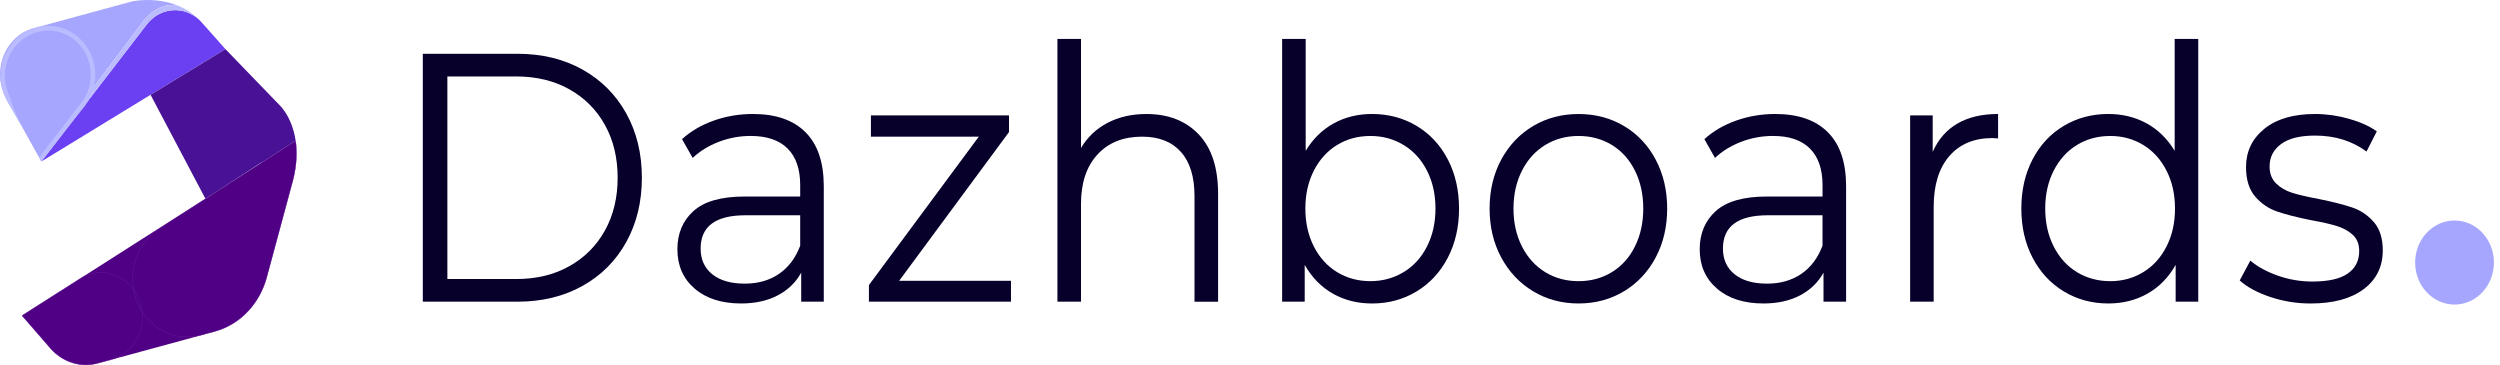 <svg width="137" height="20" viewBox="0 0 137 20" fill="none" xmlns="http://www.w3.org/2000/svg">
<g id="logo design SVG FILE 1" clip-path="url(#clip0_151_28753)">
<g id="Layer 2">
<g id="Layer 1">
<path id="Vector" d="M23.17 2.947H28.354C29.7 2.947 30.888 3.235 31.919 3.811C32.949 4.387 33.75 5.189 34.32 6.218C34.89 7.247 35.175 8.421 35.175 9.74C35.175 11.059 34.89 12.234 34.32 13.263C33.75 14.292 32.949 15.094 31.919 15.669C30.888 16.244 29.7 16.532 28.354 16.533H23.17V2.947ZM28.281 15.291C29.397 15.291 30.373 15.055 31.209 14.582C32.046 14.11 32.695 13.457 33.156 12.621C33.617 11.787 33.847 10.826 33.847 9.739C33.847 8.652 33.617 7.692 33.156 6.858C32.695 6.023 32.046 5.37 31.209 4.898C30.373 4.426 29.397 4.19 28.281 4.189H24.516V15.291L28.281 15.291Z" fill="#06002B"/>
<path id="Vector_2" d="M44.142 7.246C44.809 7.913 45.142 8.899 45.143 10.206V16.533H43.906V14.942C43.615 15.472 43.188 15.886 42.624 16.184C42.06 16.481 41.39 16.63 40.614 16.63C39.546 16.63 38.697 16.358 38.067 15.815C37.437 15.272 37.121 14.554 37.121 13.661C37.121 12.794 37.415 12.095 38.003 11.565C38.591 11.034 39.528 10.769 40.813 10.769H43.851V10.148C43.851 9.268 43.621 8.598 43.16 8.139C42.699 7.68 42.026 7.45 41.141 7.45C40.546 7.448 39.955 7.556 39.395 7.77C38.837 7.984 38.358 8.278 37.958 8.653L37.376 7.625C37.861 7.185 38.443 6.845 39.122 6.606C39.801 6.366 40.517 6.246 41.268 6.247C42.517 6.247 43.475 6.58 44.142 7.246ZM42.687 15.01C43.208 14.654 43.596 14.139 43.851 13.466V11.797H40.85C39.213 11.797 38.394 12.405 38.394 13.622C38.394 14.217 38.607 14.686 39.031 15.028C39.456 15.371 40.05 15.543 40.813 15.543C41.541 15.543 42.166 15.365 42.687 15.01Z" fill="#06002B"/>
<path id="Vector_3" d="M55.402 15.388V16.533H47.617V15.621L53.638 7.489H47.726V6.324H55.293V7.237L49.273 15.388H55.402Z" fill="#06002B"/>
<path id="Vector_4" d="M65.687 7.362C66.396 8.107 66.751 9.191 66.751 10.614V16.534H65.459V10.75C65.459 9.689 65.211 8.88 64.713 8.324C64.216 7.767 63.507 7.489 62.586 7.489C61.556 7.489 60.74 7.815 60.14 8.469C59.539 9.122 59.239 10.024 59.239 11.176V16.533H57.947V2.132H59.239V8.111C59.59 7.516 60.075 7.056 60.694 6.733C61.312 6.409 62.022 6.247 62.822 6.248C64.022 6.247 64.977 6.619 65.687 7.362Z" fill="#06002B"/>
<path id="Vector_5" d="M77.627 6.897C78.355 7.331 78.925 7.942 79.337 8.731C79.749 9.52 79.955 10.419 79.956 11.43C79.956 12.439 79.749 13.338 79.337 14.127C78.925 14.917 78.355 15.531 77.627 15.971C76.9 16.411 76.088 16.631 75.19 16.631C74.39 16.631 73.671 16.45 73.034 16.087C72.398 15.725 71.886 15.201 71.498 14.515V16.533H70.261V2.132H71.552V8.264C71.952 7.604 72.465 7.103 73.089 6.76C73.714 6.417 74.414 6.246 75.19 6.246C76.087 6.247 76.9 6.463 77.627 6.897ZM76.918 14.912C77.464 14.582 77.891 14.114 78.2 13.505C78.509 12.898 78.663 12.206 78.664 11.43C78.664 10.653 78.51 9.961 78.2 9.353C77.891 8.745 77.464 8.276 76.918 7.946C76.373 7.616 75.766 7.451 75.1 7.451C74.42 7.451 73.811 7.616 73.272 7.946C72.732 8.276 72.308 8.745 71.998 9.353C71.689 9.961 71.534 10.653 71.534 11.43C71.534 12.206 71.689 12.898 71.998 13.505C72.307 14.114 72.731 14.582 73.271 14.912C73.811 15.241 74.42 15.406 75.099 15.407C75.766 15.407 76.372 15.242 76.918 14.912Z" fill="#06002B"/>
<path id="Vector_6" d="M84.012 15.96C83.282 15.524 82.678 14.883 82.266 14.106C81.842 13.318 81.63 12.426 81.63 11.43C81.63 10.434 81.842 9.541 82.266 8.751C82.691 7.962 83.273 7.348 84.013 6.907C84.752 6.467 85.583 6.247 86.505 6.248C87.426 6.248 88.257 6.468 88.996 6.907C89.726 7.337 90.328 7.975 90.733 8.751C91.152 9.541 91.361 10.434 91.361 11.43C91.361 12.426 91.152 13.318 90.733 14.106C90.326 14.884 89.725 15.526 88.996 15.96C88.256 16.406 87.426 16.63 86.504 16.63C85.583 16.63 84.752 16.407 84.012 15.96ZM88.332 14.912C88.871 14.582 89.292 14.114 89.595 13.506C89.898 12.898 90.05 12.206 90.051 11.43C90.051 10.653 89.899 9.961 89.596 9.353C89.293 8.745 88.872 8.276 88.333 7.946C87.793 7.616 87.184 7.451 86.505 7.451C85.826 7.451 85.216 7.616 84.677 7.946C84.137 8.276 83.713 8.745 83.404 9.353C83.095 9.961 82.94 10.653 82.939 11.43C82.939 12.206 83.094 12.898 83.403 13.506C83.712 14.114 84.137 14.583 84.676 14.913C85.216 15.243 85.825 15.408 86.504 15.408C87.183 15.408 87.793 15.243 88.332 14.912Z" fill="#06002B"/>
<path id="Vector_7" d="M100.165 7.246C100.832 7.913 101.165 8.899 101.166 10.206V16.533H99.928V14.942C99.637 15.472 99.21 15.886 98.647 16.184C98.083 16.481 97.413 16.63 96.637 16.63C95.57 16.63 94.721 16.358 94.091 15.815C93.46 15.272 93.145 14.554 93.144 13.661C93.144 12.794 93.439 12.095 94.027 11.565C94.615 11.034 95.552 10.769 96.837 10.769H99.875V10.148C99.875 9.268 99.644 8.598 99.183 8.139C98.722 7.68 98.049 7.45 97.165 7.45C96.57 7.448 95.979 7.556 95.418 7.77C94.861 7.984 94.382 8.278 93.982 8.653L93.4 7.625C93.885 7.185 94.467 6.845 95.146 6.606C95.825 6.366 96.541 6.246 97.292 6.247C98.54 6.247 99.498 6.58 100.165 7.246ZM98.71 15.01C99.231 14.654 99.619 14.139 99.874 13.466V11.797H96.873C95.236 11.797 94.417 12.405 94.417 13.622C94.417 14.217 94.629 14.686 95.054 15.028C95.478 15.371 96.073 15.543 96.836 15.543C97.564 15.543 98.188 15.365 98.71 15.01Z" fill="#06002B"/>
<path id="Vector_8" d="M107.267 6.771C107.867 6.421 108.61 6.247 109.495 6.247V7.586L109.186 7.566C108.179 7.566 107.391 7.896 106.821 8.556C106.251 9.216 105.967 10.141 105.966 11.332V16.533H104.675V6.324H105.912V8.323C106.215 7.638 106.666 7.12 107.267 6.771Z" fill="#06002B"/>
<path id="Vector_9" d="M120.464 2.132V16.533H119.226V14.515C118.839 15.201 118.326 15.725 117.69 16.087C117.053 16.449 116.335 16.63 115.534 16.63C114.637 16.63 113.824 16.41 113.097 15.97C112.369 15.53 111.799 14.915 111.387 14.126C110.975 13.337 110.769 12.437 110.769 11.428C110.769 10.419 110.975 9.52 111.387 8.73C111.799 7.941 112.369 7.33 113.097 6.896C113.825 6.463 114.637 6.246 115.534 6.246C116.31 6.246 117.01 6.418 117.635 6.76C118.259 7.103 118.772 7.605 119.172 8.265V2.132H120.464ZM117.453 14.912C117.993 14.583 118.417 14.114 118.726 13.506C119.036 12.898 119.19 12.206 119.19 11.43C119.19 10.653 119.036 9.961 118.726 9.353C118.417 8.745 117.993 8.276 117.453 7.946C116.913 7.616 116.31 7.451 115.643 7.451C114.964 7.451 114.355 7.616 113.815 7.946C113.276 8.276 112.852 8.745 112.542 9.353C112.233 9.961 112.078 10.653 112.078 11.43C112.078 12.206 112.233 12.898 112.542 13.506C112.851 14.115 113.276 14.584 113.815 14.913C114.355 15.242 114.964 15.407 115.643 15.408C116.31 15.408 116.913 15.242 117.453 14.912Z" fill="#06002B"/>
<path id="Vector_10" d="M124.401 16.271C123.691 16.032 123.137 15.731 122.736 15.368L123.318 14.282C123.719 14.619 124.222 14.894 124.828 15.107C125.439 15.321 126.077 15.43 126.72 15.428C127.593 15.428 128.239 15.282 128.657 14.99C129.076 14.699 129.285 14.288 129.284 13.758C129.284 13.383 129.169 13.089 128.939 12.875C128.709 12.662 128.417 12.5 128.065 12.389C127.714 12.279 127.247 12.172 126.665 12.069C125.889 11.914 125.264 11.755 124.791 11.593C124.327 11.438 123.909 11.153 123.582 10.769C123.248 10.38 123.081 9.844 123.082 9.158C123.082 8.304 123.415 7.605 124.082 7.062C124.749 6.519 125.677 6.247 126.865 6.247C127.492 6.248 128.115 6.336 128.72 6.509C129.339 6.683 129.848 6.913 130.248 7.198L129.685 8.304C128.896 7.721 127.956 7.43 126.865 7.43C126.04 7.43 125.418 7.585 125 7.896C124.582 8.206 124.373 8.614 124.373 9.119C124.373 9.507 124.491 9.818 124.727 10.05C124.964 10.283 125.258 10.454 125.609 10.565C125.961 10.675 126.446 10.788 127.065 10.904C127.83 11.059 128.442 11.215 128.902 11.371C129.355 11.521 129.763 11.796 130.085 12.167C130.412 12.542 130.576 13.06 130.576 13.72C130.576 14.613 130.227 15.321 129.53 15.845C128.833 16.368 127.866 16.63 126.629 16.631C125.873 16.634 125.122 16.513 124.401 16.271Z" fill="#06002B"/>
<path id="Vector_11" d="M134.508 16.69C135.7 16.69 136.667 15.659 136.667 14.387C136.667 13.115 135.7 12.084 134.508 12.084C133.316 12.084 132.35 13.115 132.35 14.387C132.35 15.659 133.316 16.69 134.508 16.69Z" fill="#A6A6FF"/>
<path id="Vector_12" d="M16.197 7.701C16.285 8.284 16.277 8.997 16.067 9.848C16.055 9.897 16.037 9.952 16.025 10.001C16.018 10.036 16.007 10.069 15.998 10.1C15.664 11.33 15.271 12.784 14.923 14.085C14.816 14.484 14.712 14.866 14.615 15.225C14.421 15.938 14.056 16.585 13.556 17.102C13.056 17.618 12.438 17.987 11.764 18.17L5.352 19.913C4.904 20.035 4.433 20.029 3.987 19.895C3.542 19.762 3.137 19.505 2.813 19.151C2.794 19.135 2.776 19.116 2.761 19.095L2.325 18.59L1.202 17.298L1.196 17.291H1.2C1.23 17.271 1.426 17.147 1.751 16.938L1.9 16.843L2.231 16.633L2.37 16.545L3.196 16.021L3.511 15.823L3.842 15.613L4.232 15.365C6.228 14.095 8.897 12.396 11.256 10.886L11.258 10.894L11.632 10.646L11.804 10.537C12.73 9.944 13.596 9.389 14.335 8.914C15.125 8.404 15.777 7.981 16.197 7.701Z" fill="#500084"/>
<path id="Vector_13" d="M11.632 10.648L11.259 10.892L11.258 10.885C11.385 10.808 11.508 10.728 11.632 10.648Z" fill="#500084"/>
<path id="Vector_14" d="M12.352 2.69L8.25 5.195L2.265 8.852L4.37 6.117C4.372 6.116 4.374 6.114 4.374 6.113L4.376 6.109L4.859 5.482L4.864 5.473L6.379 3.503L6.522 3.317L7.404 2.173L8.02 1.371L8.043 1.34H8.046C8.723 0.458 9.904 0.315 10.746 0.943C10.816 0.996 10.883 1.053 10.947 1.115V1.117C10.981 1.151 11.014 1.185 11.047 1.221L11.597 1.84L12.352 2.69Z" fill="#6B40F2"/>
<path id="Vector_15" d="M16.154 7.443C16.171 7.522 16.186 7.607 16.197 7.693L16.199 7.702C15.776 7.982 15.128 8.403 14.337 8.916C14.335 8.913 14.334 8.91 14.333 8.907C14.331 8.905 14.329 8.902 14.328 8.898L11.805 10.54L11.632 10.648C11.51 10.728 11.386 10.809 11.259 10.885H11.257L11.152 10.69L8.359 5.4L8.25 5.196L10.014 4.119L10.478 3.838L11.109 3.451L12.354 2.691L15.397 5.841C15.397 5.841 15.427 5.872 15.477 5.935C15.632 6.129 15.984 6.633 16.154 7.443Z" fill="#481196"/>
<path id="Vector_16" d="M11.632 10.648L11.259 10.892L11.258 10.885C11.385 10.808 11.508 10.728 11.632 10.648Z" fill="#481196"/>
<path id="Vector_17" d="M9.715 0.296C8.837 0.158 8.172 0.723 7.822 1.203C7.574 1.539 6.033 3.578 5.141 4.754C5.081 5.006 4.987 5.248 4.863 5.472L4.376 6.103L4.361 6.123L2.661 8.333L2.264 8.849L0.599 5.857L0.345 5.401C0.345 5.401 0.332 5.378 0.311 5.334C0.297 5.306 0.281 5.267 0.26 5.225C0.186 5.072 0.127 4.911 0.086 4.744C0.081 4.733 0.077 4.721 0.075 4.708L0.072 4.696C-0.232 3.399 0.451 2.008 1.705 1.585C1.751 1.569 1.796 1.557 1.843 1.544L7.247 0.075C7.247 0.075 7.266 0.07 7.307 0.062C7.331 0.061 7.356 0.058 7.38 0.053C7.729 -0.002 8.717 -0.103 9.715 0.296Z" fill="#A6A6FF"/>
<path id="Vector_18" d="M16.186 7.732C16.201 7.799 16.237 7.998 16.241 8.309C16.247 8.666 16.211 9.249 16.009 9.995L15.615 11.446L14.596 15.22C14.595 15.226 14.457 15.804 14.04 16.451C13.802 16.824 13.509 17.153 13.173 17.428C12.752 17.768 12.272 18.014 11.76 18.151L10.993 18.359C10.614 18.462 10.22 18.485 9.832 18.426C9.445 18.366 9.072 18.226 8.735 18.013C8.399 17.799 8.105 17.518 7.87 17.183C7.636 16.849 7.466 16.468 7.369 16.063C7.211 15.402 7.257 14.704 7.5 14.072C7.742 13.441 8.169 12.909 8.717 12.556L16.186 7.732ZM16.198 7.702L8.707 12.54C8.091 12.936 7.629 13.556 7.406 14.285C7.183 15.015 7.213 15.806 7.49 16.514C7.768 17.222 8.275 17.799 8.919 18.142C9.563 18.484 10.301 18.567 10.998 18.377L11.764 18.169C14.076 17.541 14.614 15.224 14.614 15.224L15.633 11.452L16.026 10.001C16.419 8.549 16.198 7.702 16.198 7.702H16.198Z" fill="#652399"/>
<path id="Vector_19" d="M5.531 14.944C6.028 14.945 6.512 15.121 6.907 15.444C7.244 15.72 7.501 16.091 7.649 16.516C7.798 16.94 7.831 17.401 7.746 17.845C7.66 18.289 7.46 18.698 7.167 19.026C6.873 19.354 6.5 19.587 6.088 19.699L5.349 19.893C5.138 19.949 4.921 19.978 4.704 19.979C4.106 19.979 3.628 19.75 3.332 19.559C3.011 19.351 2.829 19.141 2.827 19.138L1.232 17.302L4.25 15.366L4.272 15.351C4.485 15.198 4.721 15.085 4.97 15.018C5.153 14.969 5.342 14.944 5.531 14.944ZM5.531 14.924C5.34 14.924 5.151 14.95 4.967 15C4.716 15.067 4.478 15.18 4.263 15.334L4.241 15.35L1.203 17.298L2.813 19.152C2.813 19.152 3.536 19.998 4.703 19.998C4.922 19.998 5.14 19.969 5.353 19.912L6.092 19.718C6.631 19.572 7.1 19.22 7.413 18.73C7.726 18.24 7.861 17.645 7.792 17.057C7.723 16.469 7.455 15.928 7.039 15.535C6.623 15.142 6.086 14.925 5.531 14.924Z" fill="#652399"/>
<path id="Vector_20" d="M1.993 1.504C0.624 1.876 -0.217 3.316 0.086 4.743C0.089 4.766 0.095 4.792 0.101 4.814C0.192 5.197 0.363 5.554 0.6 5.858C0.668 5.945 0.741 6.028 0.819 6.105C0.694 5.812 0.584 5.511 0.492 5.204C0.425 5.059 0.373 4.907 0.336 4.75C0.266 4.454 0.249 4.146 0.287 3.843C0.286 3.842 0.286 3.841 0.286 3.839C0.286 3.838 0.286 3.836 0.287 3.835C0.289 3.815 0.292 3.796 0.296 3.777C0.296 3.767 0.297 3.758 0.299 3.749C0.3 3.743 0.301 3.738 0.303 3.732C0.459 2.806 1.123 2.007 2.053 1.754C3.315 1.412 4.592 2.198 4.904 3.508C5.085 4.265 4.904 5.035 4.477 5.615C4.45 5.653 4.421 5.689 4.391 5.724L4.368 5.754L3.737 6.568C3.964 6.453 4.174 6.303 4.361 6.124C4.363 6.124 4.365 6.12 4.369 6.116C4.371 6.116 4.373 6.114 4.373 6.112L4.375 6.109C4.456 6.032 4.531 5.948 4.6 5.859L4.679 5.76V5.757C4.745 5.67 4.805 5.578 4.859 5.482L4.864 5.473C4.988 5.248 5.082 5.006 5.142 4.754C5.243 4.324 5.242 3.874 5.14 3.445C4.793 1.994 3.385 1.125 1.993 1.504Z" fill="#BBBBFF"/>
<path id="Vector_21" d="M10.946 1.114C10.882 1.052 10.815 0.995 10.745 0.942C9.905 0.316 8.723 0.456 8.044 1.339H8.042L8.019 1.37L7.403 2.173L6.521 3.317L6.378 3.503L4.863 5.473C4.987 5.248 5.081 5.006 5.142 4.754C6.034 3.578 7.575 1.539 7.822 1.203C8.172 0.723 8.838 0.158 9.716 0.296H9.718C10.176 0.474 10.595 0.752 10.946 1.114Z" fill="#BBBBFF"/>
<path id="Vector_22" d="M4.678 5.757L4.679 5.76L4.6 5.859L2.264 8.849L2.141 8.627L3.737 6.568L4.368 5.754L4.39 5.724L4.477 5.615L4.678 5.757Z" fill="#BBBBFF"/>
<path id="Vector_23" d="M0.369 5.508L1.129 6.81L0.819 6.105L0.369 5.508Z" fill="#BBBBFF"/>
</g>
</g>
</g>
<defs>
<clipPath id="clip0_151_28753">
<rect width="136.667" height="20" fill="white"/>
</clipPath>
</defs>
</svg>
